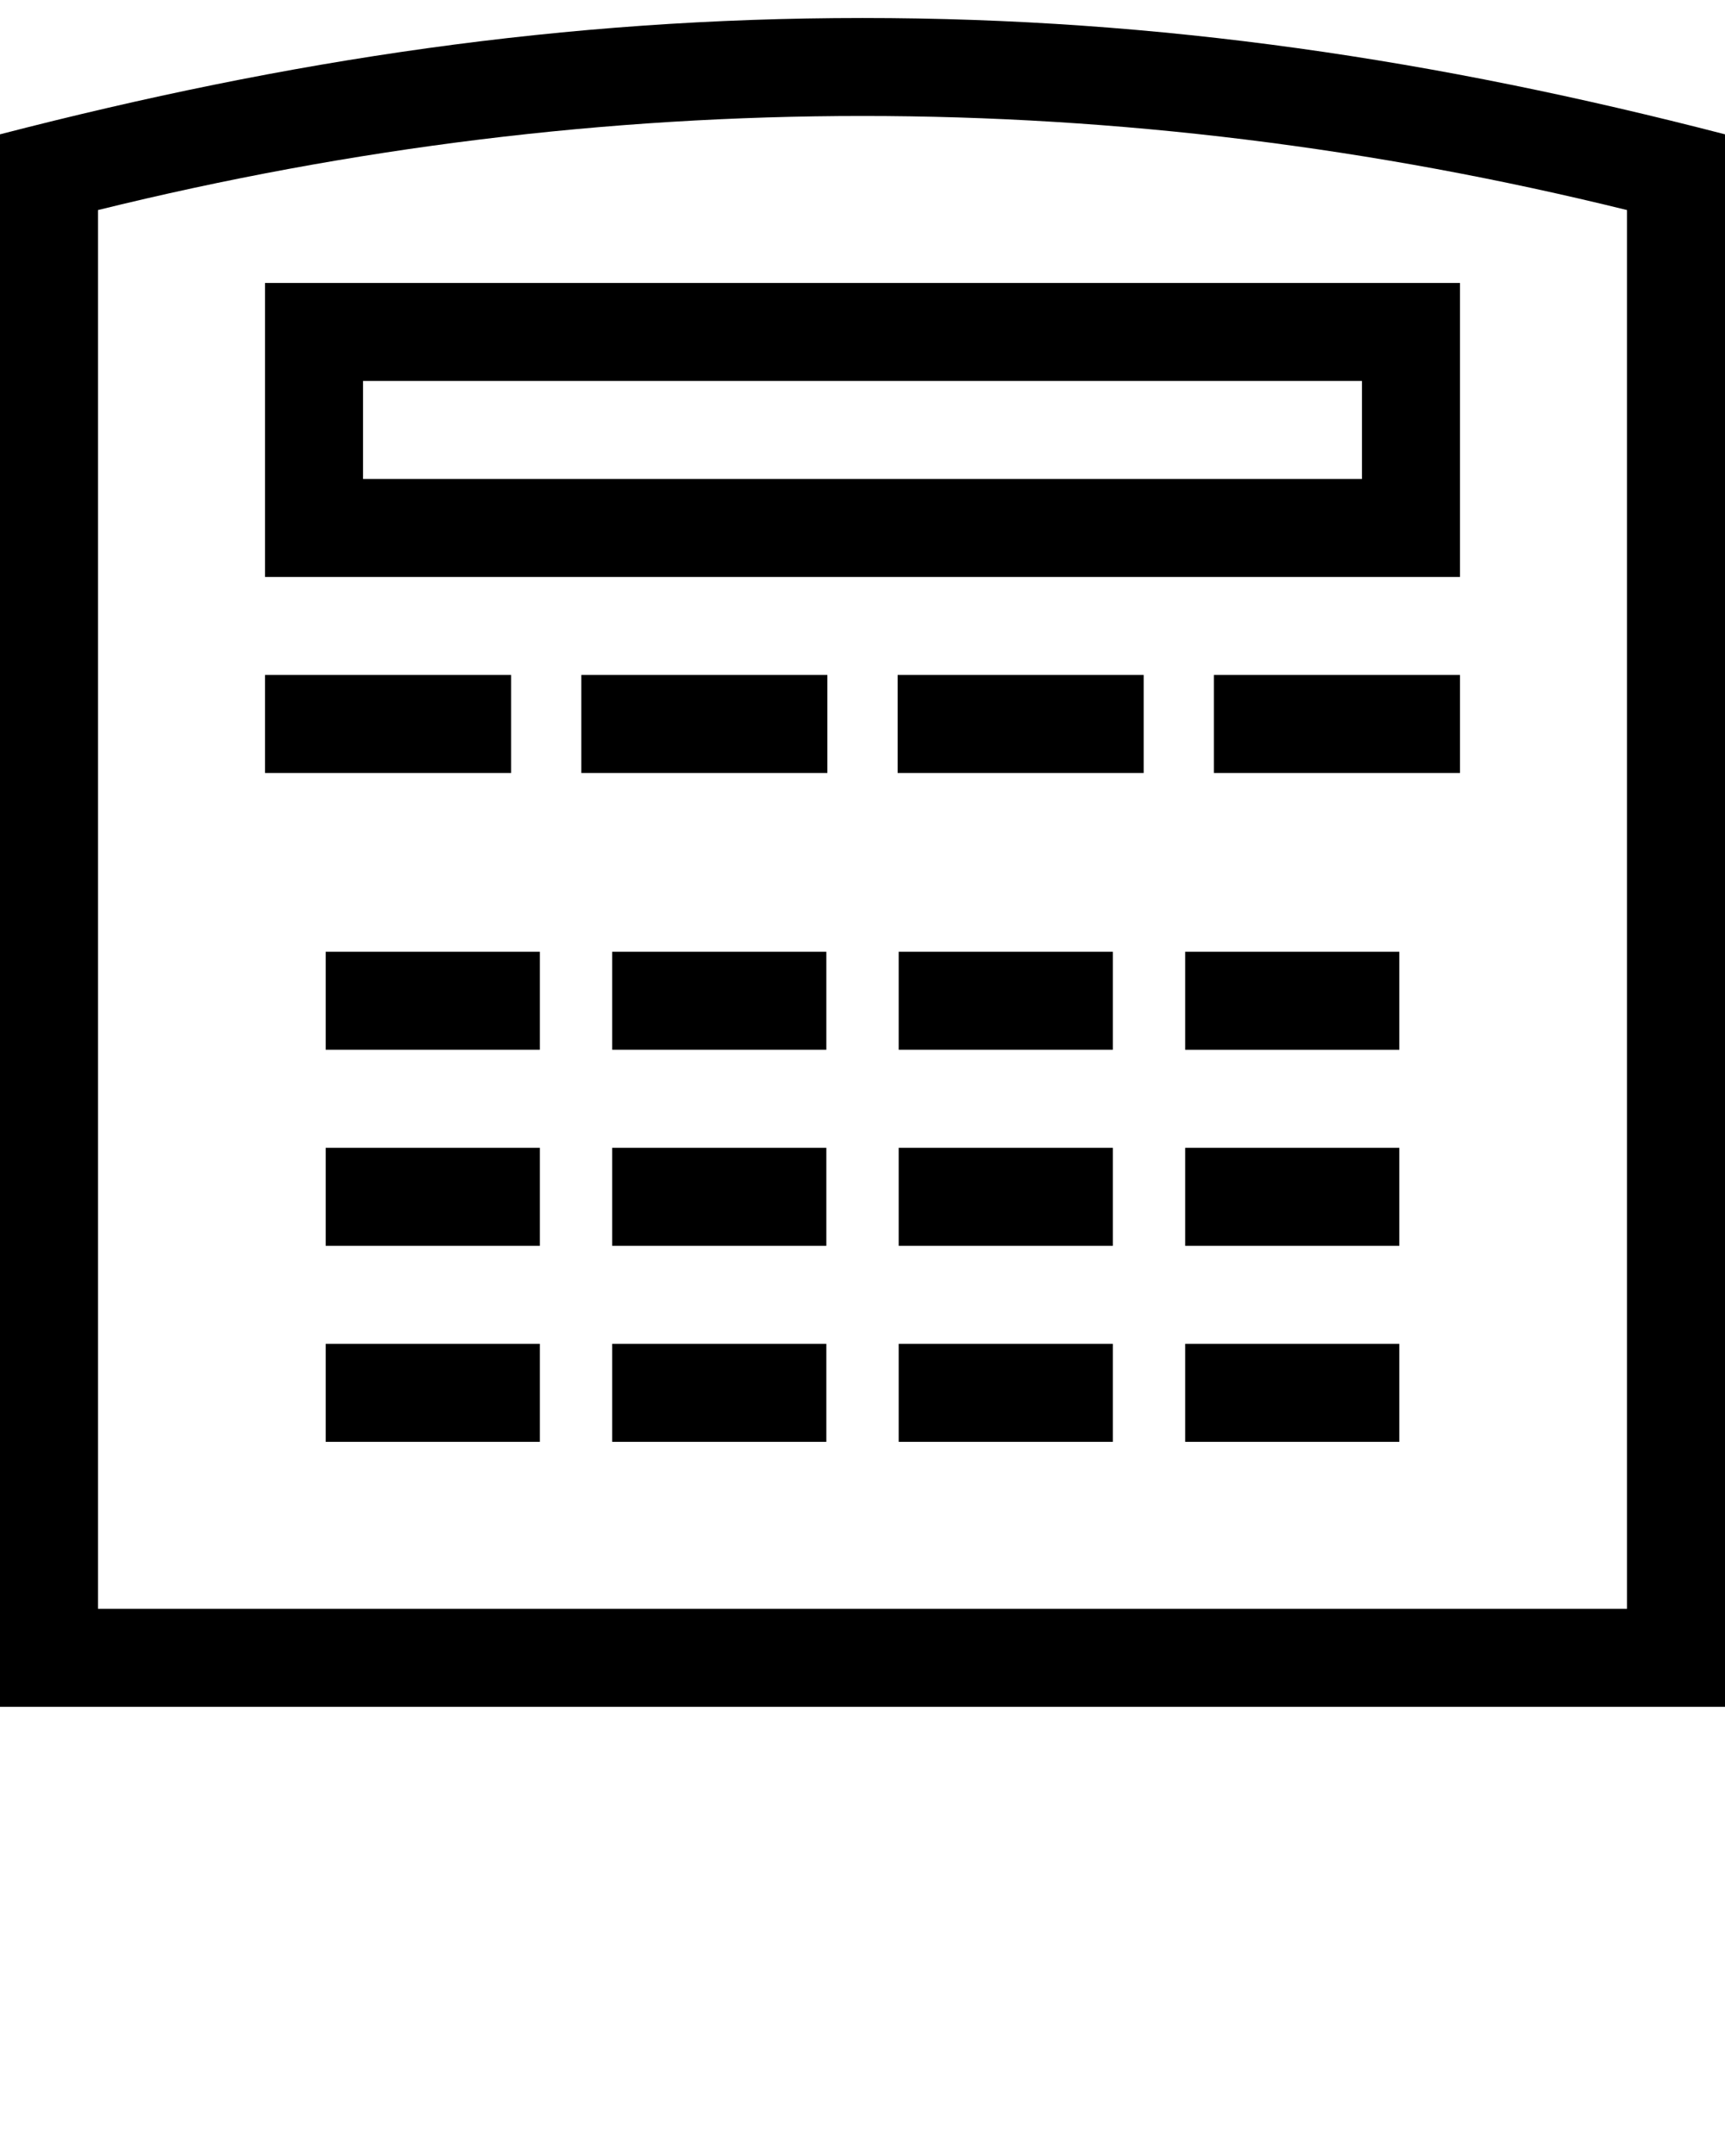 <svg 
xmlns="http://www.w3.org/2000/svg" 
xmlns:xlink="http://www.w3.org/1999/xlink" 
version="1.1" 
x="0px" 
y="0px" 
viewBox="0 0 50 62.5" 
enable-background="new 0 0 50 50" 
xml:space="preserve">

<g>
<path fill-rule="evenodd" 
clip-rule="evenodd" 
d="M42.318,8.203H7.682v8.523h34.636V8.203z M14.814,22.408v-2.841H7.682v2.841   H14.814z M16.85,19.567v2.841h7.132v-2.841H16.85z M26.018,19.567v2.841h7.132v-2.841H26.018z M35.186,19.567v2.841h7.132v-2.841   H35.186z M40.56,27.591h-6.207v2.841h6.207V27.591z M32.256,30.431v-2.841h-6.207v2.841H32.256z M23.952,30.431v-2.841h-6.207   v2.841H23.952z M15.648,30.431v-2.841H9.441v2.841H15.648z M15.648,33.274H9.441v2.841h6.207V33.274z M17.745,33.274v2.841h6.207   v-2.841H17.745z M26.049,33.274v2.841h6.207v-2.841H26.049z M34.353,33.274v2.841h6.207v-2.841H34.353z M40.56,38.956h-6.207v2.841   h6.207V38.956z M32.256,41.797v-2.841h-6.207v2.841H32.256z M23.952,41.797v-2.841h-6.207v2.841H23.952z M15.648,41.797v-2.841   H9.441v2.841H15.648z M50,49.479V3.894c-8.355-2.163-16.351-3.372-25-3.372c-8.65,0-16.645,1.21-25,3.372v45.585H50z M2.841,46.637   V6.089C10.217,4.271,17.604,3.362,25,3.362c7.396,0,14.784,0.909,22.159,2.727v40.548H2.841z M39.477,13.885H10.523v-2.841h28.954   V13.885z"/>
</g>
</svg>